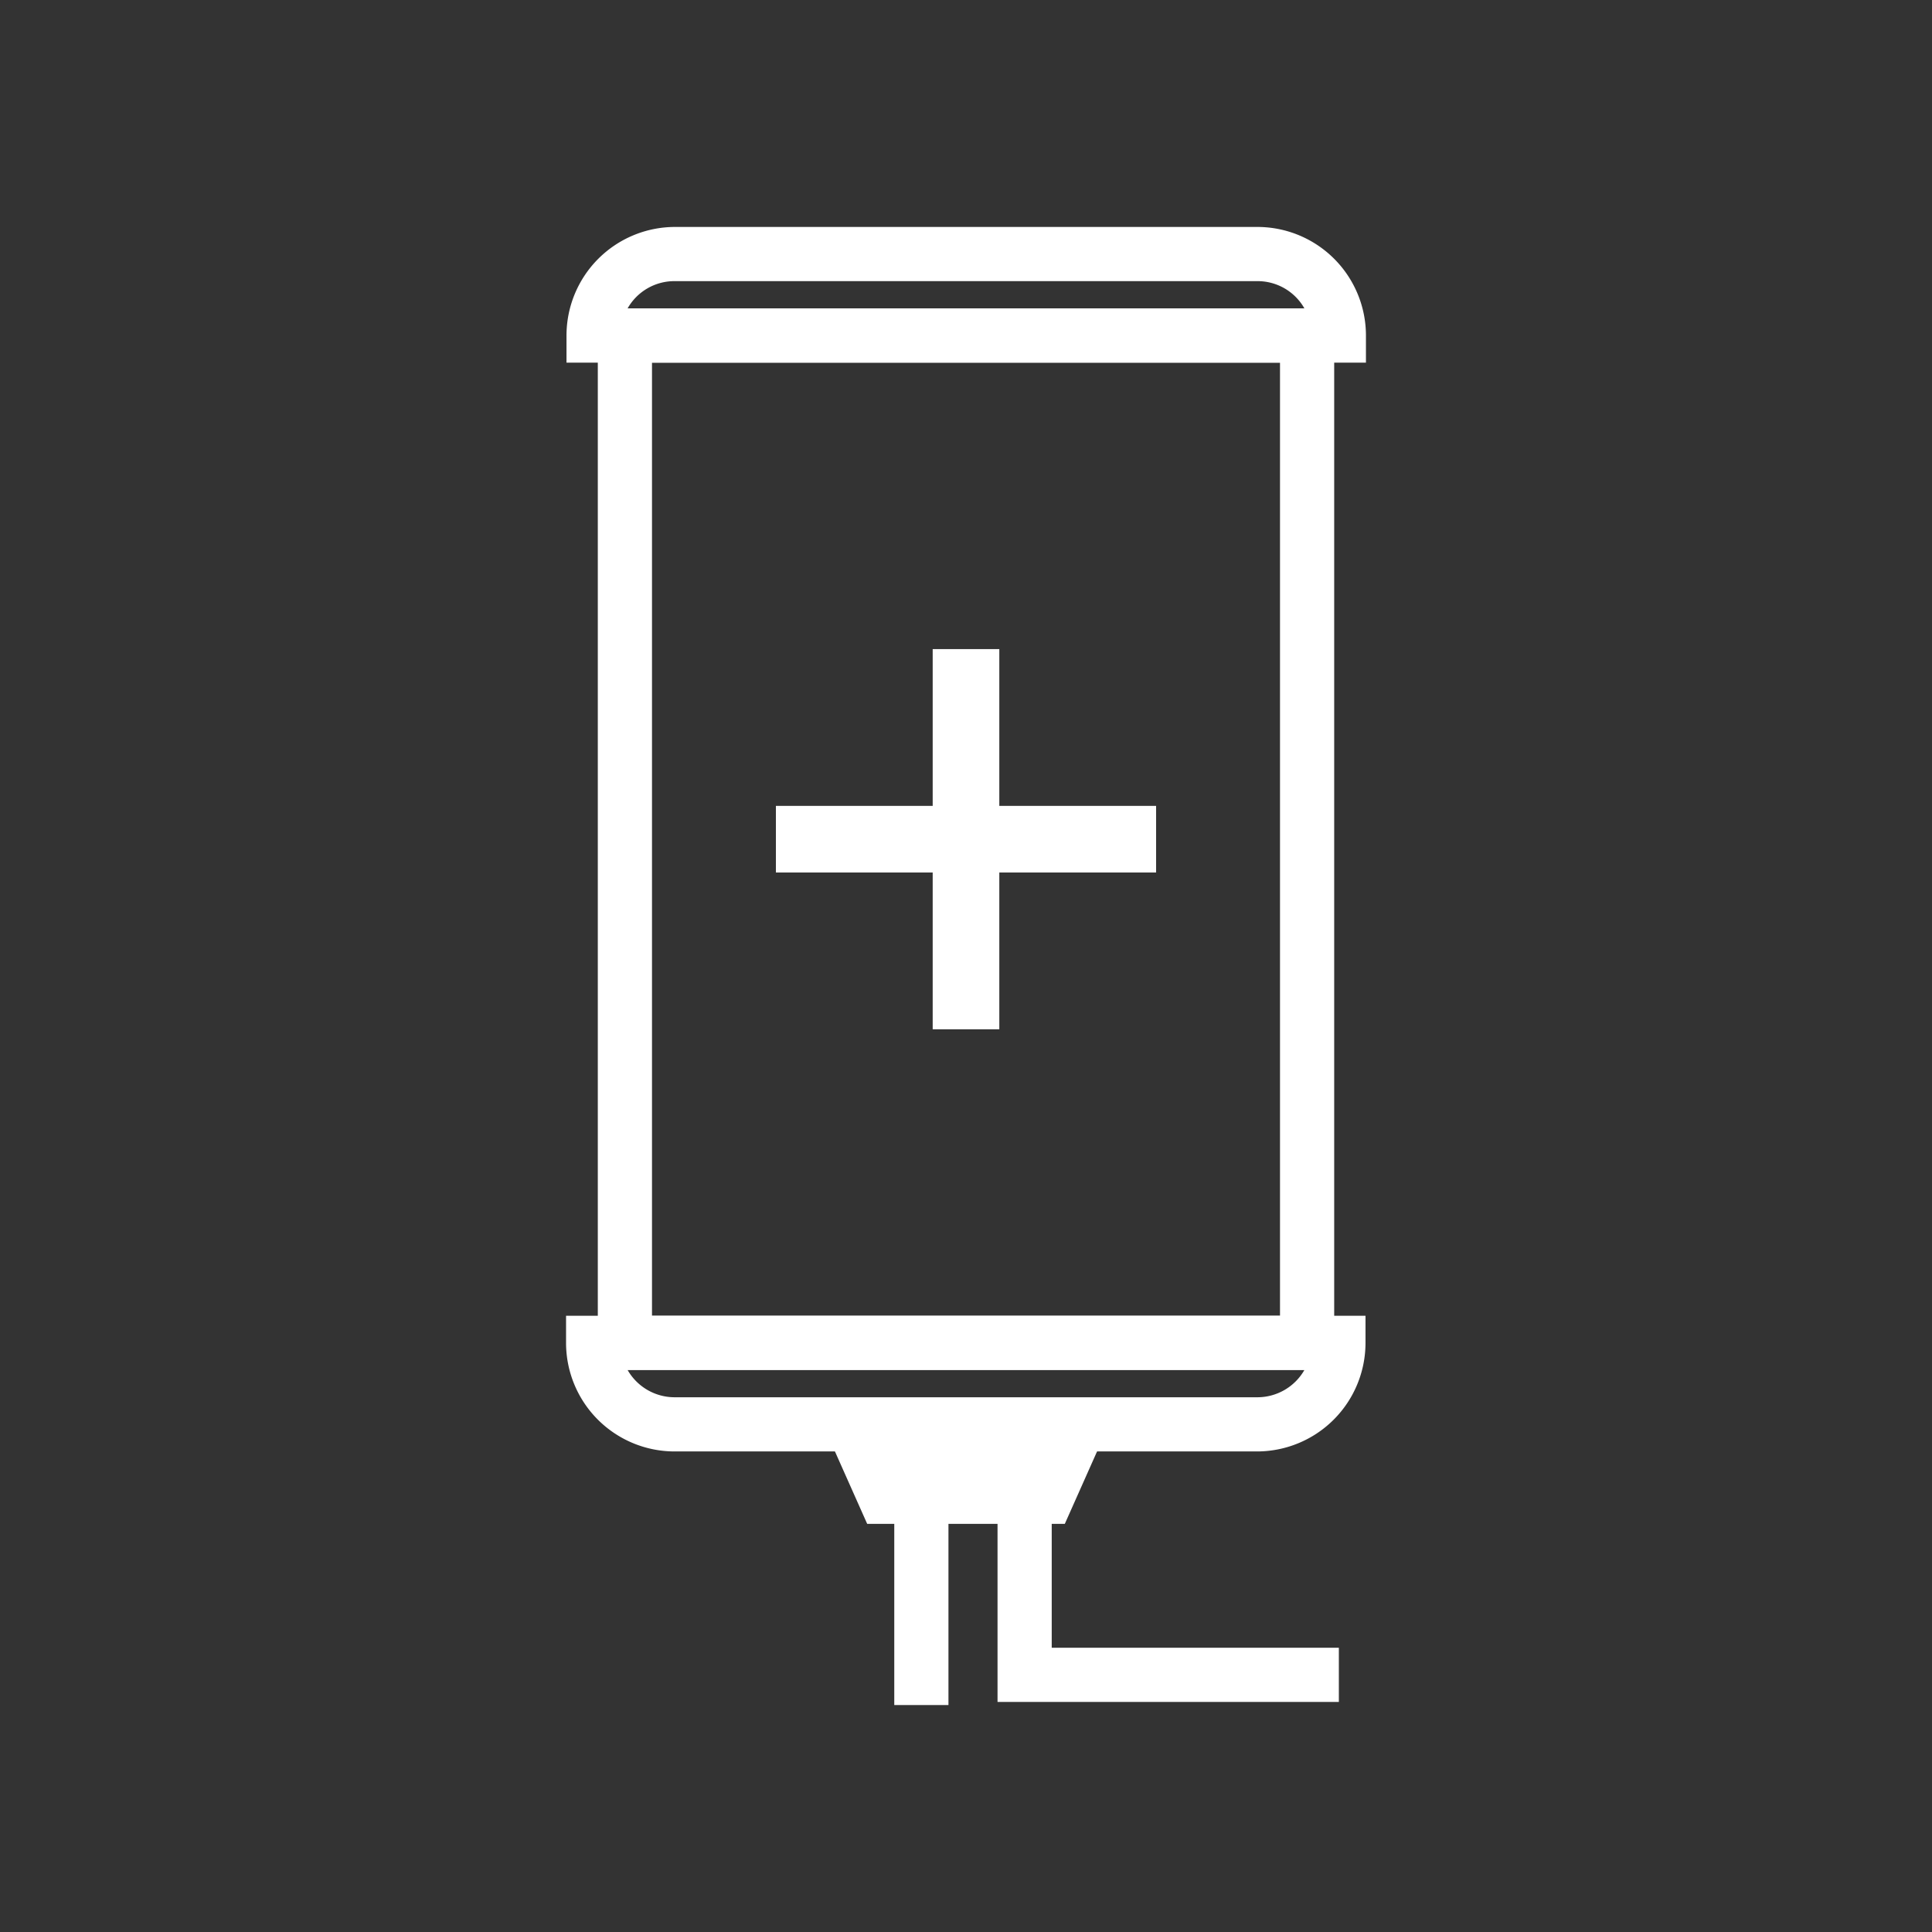 <svg id="Calque_1" data-name="Calque 1" xmlns="http://www.w3.org/2000/svg" viewBox="0 0 87 87"><rect x="0" y="0" width="87" height="87" fill="#333333" stroke="none"/><polygon points="52.06 36.29 45 36.29 45 29.23 42 29.23 42 36.29 34.94 36.29 34.94 39.29 42 39.29 42 46.35 45 46.35 45 39.29 52.06 39.29 52.06 36.29" fill="#fff"/><path d="M60.08,61.69H26.92V13.89H60.08ZM29.36,59.25H57.64V16.33H29.36Z" fill="#fff"/><path d="M61.51,16.33h-36V15.11a4.89,4.89,0,0,1,4.88-4.89H56.63a4.89,4.89,0,0,1,4.88,4.89ZM28.26,13.89H58.74a2.42,2.42,0,0,0-2.11-1.23H30.37A2.42,2.42,0,0,0,28.26,13.89Z" fill="#fff"/><path d="M56.63,65.36H30.37a4.89,4.89,0,0,1-4.88-4.89V59.25h36v1.22A4.89,4.89,0,0,1,56.63,65.36ZM28.26,61.69a2.44,2.44,0,0,0,2.11,1.23H56.63a2.44,2.44,0,0,0,2.11-1.23Z" fill="#fff"/><polygon points="37.42 64.96 49.58 64.96 47.95 68.62 39.05 68.62 37.42 64.96" fill="#fff"/><rect x="40.27" y="67.12" width="2.44" height="9.66" fill="#fff"/><polygon points="60.29 76.64 44.92 76.64 44.92 66.79 47.36 66.79 47.36 74.2 60.29 74.2 60.29 76.64" fill="#fff"/></svg>